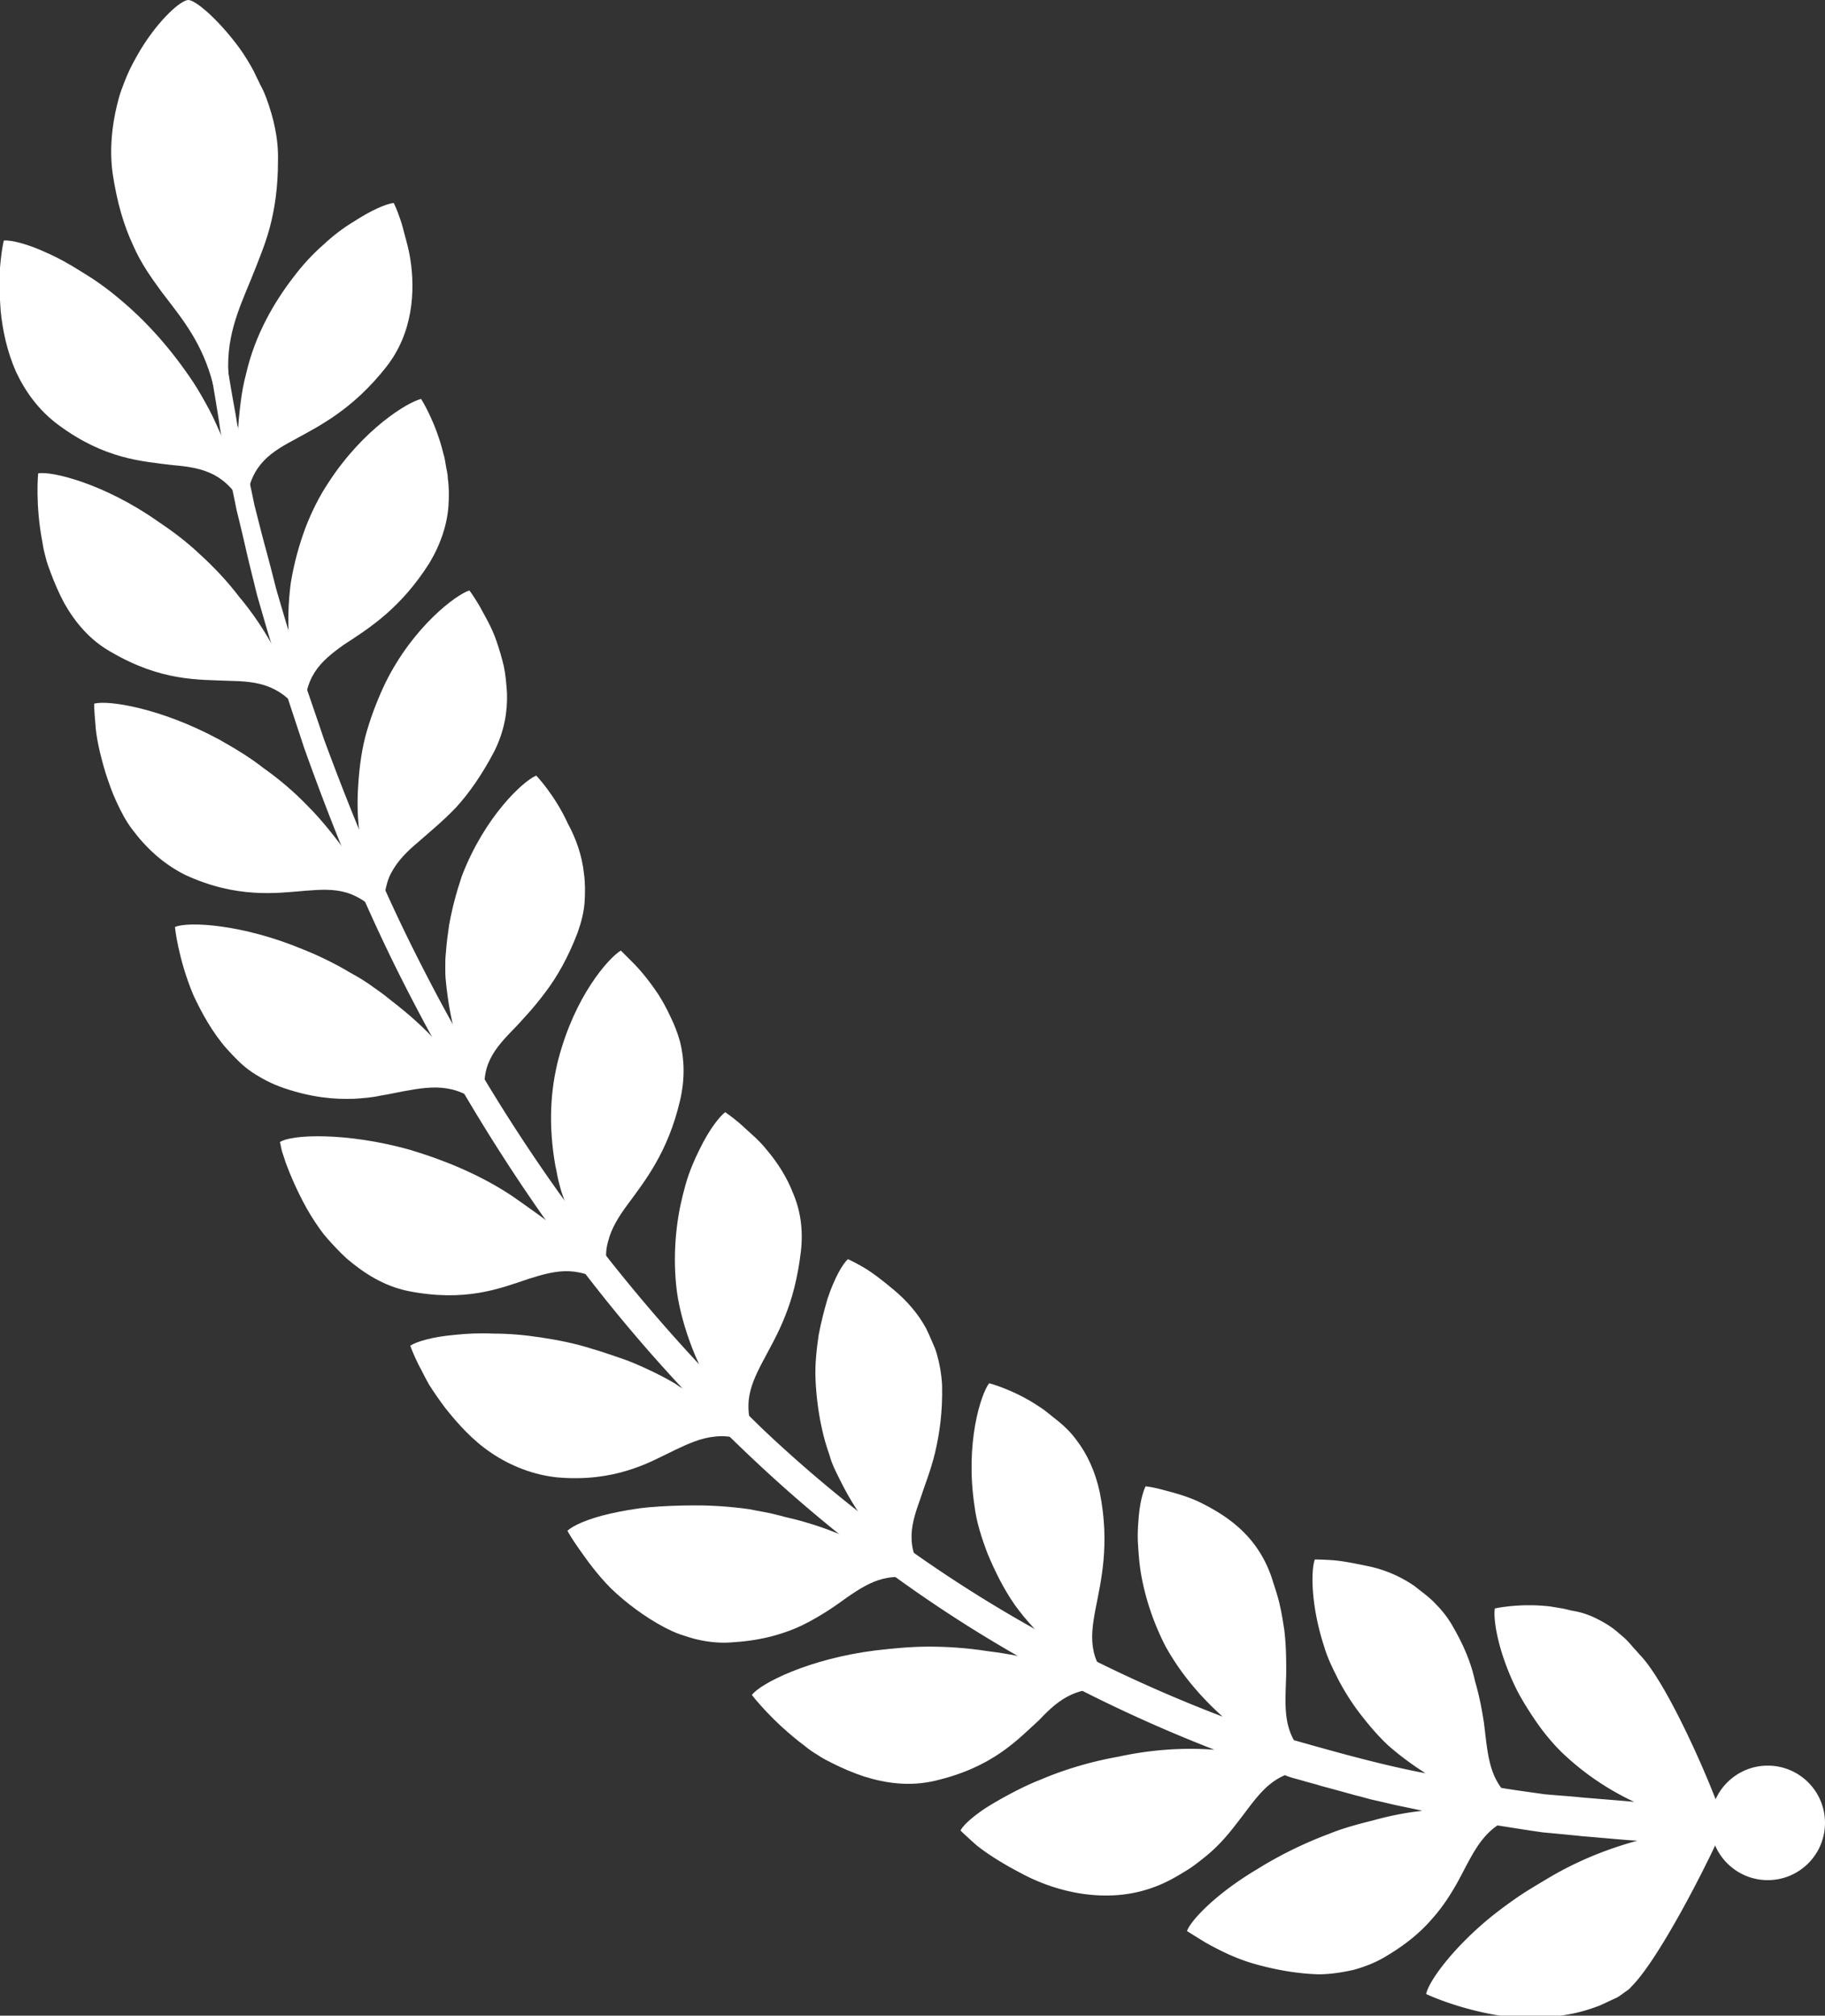 <svg id="Режим_изоляции" xmlns="http://www.w3.org/2000/svg" viewBox="0 0 286.9 316.8"><rect x="0" y="0" width="286.9" height="316.8" fill="#333333" stroke="none"/><style>.st0{fill:#fff}</style><path class="st0" d="M38.6 80.1c-.9-4-2-7.7-3.5-11-.8-1.7-1.4-3.2-2.2-4.7s-1.6-2.9-2.5-4.3c-3.6-5.4-7.5-9.7-11.6-13.1-2-1.7-4-3.1-6-4.3-1.9-1.2-3.7-2.2-5.3-2.9-3.2-1.5-5.8-2.1-6.9-2 0 0-.3 1.2-.5 3.2-.1 1-.2 2.2-.2 3.5s.1 2.8.2 4.3c.3 3.1 1 6.4 2.4 9.6 1.5 3.2 3.6 6.1 6.7 8.4 7.3 5.4 13.2 5.7 17.9 6.3 4.8.4 8.5 1.2 11.5 7z"/><path class="st0" d="M38.6 80.1c-.9-4-1.2-7.9-1.2-11.4 0-1.8.2-3.5.4-5.2s.5-3.3.9-4.8c1.4-6.1 4.4-11.2 7.4-15.1 1.5-2 3.1-3.7 4.7-5.1 1.6-1.5 3.2-2.7 4.7-3.6 2.9-1.9 5.3-2.9 6.4-3 0 0 .5 1 1 2.5.3.8.5 1.7.8 2.8.3 1.1.6 2.2.8 3.5.4 2.5.5 5.4 0 8.3-.5 2.9-1.6 5.9-3.8 8.7-5.3 6.7-10.4 9.2-14.6 11.5-4.1 2.2-7.1 4.3-7.5 10.9zM47.9 112.9c-.7-2-1.4-3.8-2.2-5.6-.8-1.7-1.5-3.4-2.4-5-1.7-3.2-3.6-6-5.7-8.5-1.9-2.5-4.1-4.8-6.2-6.7-2.1-2-4.4-3.7-6.5-5.1-8.5-6-16.8-8-18.9-7.6 0 0-.5 4.9.7 11 .1.8.3 1.5.5 2.3s.5 1.6.8 2.4c.6 1.6 1.3 3.2 2.1 4.7 1.7 3 4 5.8 7.4 7.7 7.9 4.6 13.7 4.3 18.4 4.5 4.7.1 8.4.5 12 5.9z"/><path class="st0" d="M47.9 112.9c-.7-2-1.2-3.9-1.6-5.7-.5-1.9-.6-3.7-.8-5.5-.3-3.6-.2-6.9.2-10 .5-3.1 1.3-6 2.3-8.7 1-2.6 2.2-5 3.6-7.1 5.5-8.5 12.5-12.7 14.6-13.2 0 0 2.3 3.6 3.5 8.6.2.6.3 1.3.4 1.9.1.7.3 1.3.3 2 .2 1.4.2 2.8.1 4.3-.2 2.9-1.2 6-3 9-4.5 7.1-9.4 10.2-13.4 12.8-3.8 2.7-6.5 5.1-6.2 11.6zM60.6 144.6c-.9-1.8-1.8-3.6-2.7-5.3s-1.9-3.3-3-4.7c-2.1-2.9-4.2-5.6-6.5-7.9-2.2-2.3-4.6-4.3-7-6-2.3-1.8-4.7-3.2-7-4.5-9.3-5-17.5-6.2-19.6-5.6 0 0 0 1.2.2 3.2.1 2 .7 4.7 1.6 7.7.5 1.5 1 3 1.7 4.5s1.5 3.1 2.6 4.5c2.1 2.8 4.8 5.3 8.2 7 4.1 1.9 7.7 2.6 10.8 2.8s5.7-.1 8.1-.3 4.5-.3 6.5.3c1 .3 2 .8 3 1.5L59 143c.5.4 1.1 1 1.6 1.6zM60.6 144.6c-.9-1.8-1.6-3.7-2.2-5.6-.6-1.8-1-3.6-1.4-5.4-.8-3.5-.9-6.9-.7-10 .2-3.2.6-6.1 1.4-8.8.8-2.7 1.8-5.2 2.9-7.5 4.4-8.9 11.2-13.9 13.2-14.5 0 0 .6.8 1.5 2.3.8 1.5 2 3.4 2.8 5.8.4 1.2.8 2.5 1.1 3.8.3 1.4.4 2.8.5 4.2.1 2.9-.4 6-2 9.2-2 3.8-4 6.6-6 8.8-2.1 2.2-4.1 3.8-5.9 5.4-1.8 1.5-3.3 3-4.3 4.9-.5.9-.8 2-1 3.2-.1.6-.1 1.3-.1 2 0 .6.1 1.4.2 2.2zM76.8 174.6c-2.1-3.6-4.5-6.6-6.8-9.3-2.3-2.8-4.8-5.1-7.3-7.1-.6-.5-1.3-1-1.9-1.5-.6-.5-1.2-.9-1.9-1.4-1.2-.9-2.5-1.7-3.8-2.4-2.5-1.5-5-2.7-7.5-3.7-9.6-4-18.1-4.4-20.1-3.5 0 0 .5 5 2.9 10.7 1.3 2.8 3 5.9 5.3 8.5 1.2 1.3 2.4 2.6 3.9 3.6s3.2 1.9 5 2.5c4.4 1.5 7.9 1.8 11 1.7 1.5-.1 2.9-.2 4.2-.5 1.3-.2 2.6-.5 3.7-.7 4.9-.9 8.6-1.3 13.3 3.1z"/><path class="st0" d="M76.8 174.6c-2.1-3.6-3.8-7-4.8-10.4s-1.6-6.8-1.9-9.9c-.1-.8-.1-1.6-.1-2.3 0-.8 0-1.5.1-2.3.1-1.5.3-2.9.5-4.3.5-2.8 1.2-5.3 2-7.7 3.6-9.4 9.7-15 11.7-15.8 0 0 2.9 3 5 7.6 1.2 2.2 2.2 4.9 2.5 7.8.2 1.4.2 3 .1 4.5s-.5 3.1-1.1 4.8c-1.5 3.9-3.2 6.9-5.1 9.4-.9 1.2-1.8 2.3-2.7 3.3-.9 1-1.7 1.9-2.5 2.7-3.3 3.4-5.5 6.3-3.7 12.6zM96.5 202.5c-1.3-1.6-2.6-3.1-4-4.5-1.3-1.4-2.6-2.7-3.9-3.9s-2.7-2.3-4.1-3.3l-2.1-1.5c-.7-.5-1.3-.9-2-1.4-5.3-3.5-11-5.7-16-7.2-5-1.4-9.7-2-13.3-2.1-3.7-.1-6.2.3-7.1.9 0 0 .1.3.2.9.1.6.4 1.3.7 2.3.7 1.9 1.8 4.5 3.3 7.2.8 1.4 1.7 2.8 2.7 4.1 1.1 1.3 2.3 2.6 3.6 3.8 2.7 2.3 5.8 4.3 9.6 5.1 9.1 1.8 14.5-.4 19-1.9 2.2-.7 4.3-1.3 6.4-1.2 2.1.1 4.3.8 7 2.7z"/><path class="st0" d="M96.5 202.5c-1.3-1.6-2.5-3.2-3.5-4.8s-1.8-3.3-2.6-4.9c-.7-1.6-1.4-3.2-1.9-4.8-.3-.8-.5-1.6-.7-2.4-.2-.8-.3-1.6-.5-2.4-1.1-6.3-.8-11.8.5-16.8 1.3-4.9 3.2-8.8 5.1-11.7s3.7-4.7 4.7-5.3l.5.5 1.4 1.4c1.2 1.2 2.6 2.9 4 5 .7 1.1 1.3 2.2 1.9 3.5.6 1.2 1.1 2.5 1.5 3.9.7 2.8.8 5.9 0 9.3-1.9 8.1-5.5 12.6-8.3 16.4-1.4 1.9-2.5 3.7-3 5.7-.6 2.1-.4 4.4.9 7.4zM119.7 227.5c-.8-.7-1.5-1.3-2.3-2-.7-.7-1.5-1.3-2.2-1.9-1.5-1.2-3-2.3-4.5-3.3-.8-.5-1.5-1-2.3-1.4-.4-.2-.8-.4-1.1-.7-.4-.2-.7-.4-1.1-.7-1.5-.9-2.9-1.6-4.4-2.3s-2.9-1.3-4.4-1.8-2.9-1-4.3-1.4c-2.8-.9-5.5-1.4-8.1-1.8-2.6-.4-5.1-.6-7.4-.6-2.3-.1-4.3 0-6.1.2-3.6.3-6.1 1.1-7 1.7 0 0 .4 1.2 1.3 3 .5.9 1 2 1.7 3.2.7 1.1 1.6 2.4 2.5 3.6 2 2.5 4.3 5.1 7.3 7.1s6.5 3.4 10.3 3.8c4.5.4 8.2-.2 11.1-1.1 3-.9 5.3-2.2 7.4-3.2s4.1-1.9 6.2-2.1c2.3-.3 4.5.3 7.4 1.7z"/><path class="st0" d="M119.7 227.5c-.8-.7-1.5-1.4-2.2-2.1-.7-.7-1.3-1.5-1.9-2.2-1.2-1.5-2.3-3-3.3-4.5-.5-.7-.9-1.5-1.4-2.2-.2-.4-.4-.7-.6-1.1-.2-.4-.4-.8-.5-1.2-.7-1.5-1.3-3.1-1.8-4.6s-.9-3-1.2-4.4c-.3-1.4-.5-2.8-.6-4.3-.2-2.8-.1-5.5.2-8 .3-2.5.8-4.7 1.4-6.8s1.4-3.9 2.2-5.5c1.5-3.1 3.1-5.1 4-5.8 0 0 .9.6 2.1 1.6.6.5 1.3 1.2 2.1 1.9s1.6 1.5 2.4 2.5c1.6 1.9 3.1 4.2 4.1 6.8 1.1 2.6 1.6 5.6 1.2 9.1-.5 4.2-1.4 7.5-2.5 10.2-1.1 2.8-2.4 5-3.5 7.1s-2 4-2.2 6.1c-.2 2.3.3 4.7 2 7.4zM146.3 248.9c-3.4-2.4-6.7-4.3-10-5.8-3.2-1.6-6.4-2.9-9.5-3.8-1.6-.5-3.2-.8-4.6-1.2-1.5-.4-3-.6-4.4-.9-2.9-.4-5.7-.6-8.4-.6s-5.1.1-7.4.3c-2.2.2-4.3.6-6.1 1-3.5.8-5.9 1.9-6.7 2.7 0 0 .6 1.1 1.8 2.8 1.2 1.7 2.8 4 5.1 6.3 2.3 2.2 5.2 4.4 8.4 6.1.8.4 1.6.8 2.5 1.1s1.8.6 2.7.8c1.8.4 3.7.6 5.7.4 4.6-.3 8.1-1.4 10.8-2.7 2.8-1.4 5-2.9 6.9-4.3 3.9-2.7 7.1-4.5 13.2-2.2z"/><path class="st0" d="M146.3 248.9c-3.4-2.4-6.2-5-8.6-7.6-2.3-2.7-4.1-5.6-5.5-8.4-.7-1.4-1.4-2.7-1.8-4.2-.5-1.4-.9-2.8-1.2-4.2-.6-2.7-.9-5.4-1-7.8-.1-2.4.2-4.8.5-6.9.4-2.1.9-4 1.4-5.7 1.1-3.3 2.4-5.5 3.2-6.2 0 0 .9.4 2.3 1.2 1.4.8 3.1 2.1 5 3.7s3.7 3.6 5 6c.3.6.6 1.3.9 2 .3.7.6 1.3.8 2.1.4 1.4.7 3 .8 4.8.1 4.2-.4 7.6-1.1 10.6-.7 2.9-1.7 5.3-2.4 7.5-1.6 4.4-2.4 7.9 1.7 13.1zM176 265.7c-1.9-.9-3.7-1.7-5.5-2.3l-2.7-.9c-.9-.3-1.7-.6-2.6-.9-3.4-1.1-6.8-1.7-10-2.1-3.2-.5-6.3-.7-9.2-.7s-5.8.3-8.4.6c-10.4 1.3-18.1 5.2-19.4 7 0 0 3.1 4.1 8.3 8 .6.5 1.3 1 2 1.4.7.5 1.5.9 2.3 1.3 1.6.8 3.2 1.5 5 2.1 3.5 1.1 7.2 1.6 11.1.7 9.1-2.1 13-6.4 16.5-9.6 3.2-3.4 6.2-5.7 12.6-4.6z"/><path class="st0" d="M176 265.7c-1.9-.9-3.6-1.9-5.2-2.9-.8-.5-1.6-1-2.4-1.6-.7-.6-1.4-1.2-2.1-1.7-2.7-2.3-5-4.8-6.8-7.3-1.8-2.6-3.1-5.3-4.2-7.9-1-2.6-1.8-5.1-2.1-7.6-1.5-9.9 1-17.6 2.3-19.3 0 0 3.9 1 7.9 3.7.5.3 1 .7 1.5 1.1l1.5 1.2c1 .8 2 1.8 2.8 2.9 1.7 2.2 3 5 3.7 8.3 1.6 8.1.2 13.8-.7 18.4-.9 4.8-1.1 8.4 3.8 12.7zM36 59.9c-.7-6.6 1.5-11.2 3.5-16.1.5-1.2 1-2.5 1.5-3.8s1-2.7 1.4-4.2c.8-3 1.3-6.4 1.3-10.5.1-3.5-.7-6.8-1.8-9.8-.3-.8-.6-1.5-1-2.2-.3-.7-.7-1.4-1-2.1-.7-1.3-1.5-2.6-2.3-3.7-3.4-4.6-6.9-7.5-8-7.5s-4.5 2.9-7.5 7.8c-.7 1.2-1.5 2.6-2.1 4-.3.7-.6 1.5-.9 2.3s-.5 1.6-.7 2.4c-.8 3.3-1.2 6.9-.7 10.7.7 4.7 1.8 8.3 3.2 11.3 1.3 3 3 5.3 4.6 7.5 3.3 4.3 6.3 7.9 8 14.4l2.5-.5z"/><path class="st0" d="M228.6 256c-.8-1.5-1.8-2.8-2.9-3.9-1-1.1-2.2-1.9-3.3-2.8a20 20 0 0 0-7.1-3.1c-2.4-.5-4.4-.9-6-1s-2.6-.1-2.6-.1c-.6 1.6-.7 7.1 1.5 13.8.5 1.7 1.3 3.3 2.2 5.1.9 1.7 2 3.5 3.3 5.2s2.8 3.5 4.5 5.1c1.7 1.5 3.7 3 5.9 4.4-6.4-1.2-13.3-3.1-20.7-5.2-1.7-3.1-1.3-6.4-1.2-10.5 0-2.1 0-4.3-.3-6.8-.2-1.3-.4-2.6-.7-3.9-.3-1.4-.8-2.8-1.3-4.4-2.3-6.7-7.2-9.8-11.5-11.9-2.2-1-4.3-1.5-5.8-1.9s-2.5-.5-2.5-.5c-.4.8-.9 2.5-1.1 5-.1 1.2-.2 2.6-.1 4.1.1 1.5.2 3.1.5 4.8.6 3.4 1.8 7.3 3.8 11.2 2.1 3.8 5 7.5 9 11.1-11.8-4.5-24.3-10.4-36.6-17.9s-24.4-16.6-35.6-27.2C108.9 214 98.7 202.3 89.7 190S73 164.9 66.6 152.4c-6.5-12.6-11.5-24.9-15.7-36.3-1.9-5.7-3.9-11.1-5.3-16.2-.8-2.6-1.5-5-2.2-7.4-.6-2.4-1.2-4.7-1.8-6.9-.6-2.2-1.1-4.3-1.6-6.2-.4-2-.8-3.8-1.2-5.6-.4-1.7-.7-3.4-1-4.9-.2-.7-.3-1.5-.5-2.1-.1-.7-.2-1.3-.3-1.9-.9-4.9-1.3-7.6-1.3-7.6l-2.7.4s.5 2.7 1.3 7.7c.1.6.2 1.3.3 2s.3 1.4.4 2.2c.3 1.5.6 3.2 1 4.9.4 1.8.8 3.7 1.2 5.7.5 2 1 4.1 1.5 6.3s1.1 4.5 1.7 7c.7 2.4 1.4 4.9 2.2 7.5 1.4 5.2 3.3 10.7 5.2 16.5 4.1 11.5 9.1 24.1 15.6 36.9 6.5 12.8 14.2 25.9 23.2 38.5s19.3 24.6 30.7 35.4c11.3 10.8 23.6 20.3 36.2 28.1 12.6 7.8 25.3 13.9 37.4 18.6-5.4-.4-10.5.1-15.1 1.1-4.5.8-8.7 2.1-12.2 3.6-1.8.7-3.4 1.5-4.9 2.3s-2.7 1.5-3.8 2.2c-2.1 1.4-3.5 2.7-3.9 3.5 0 0 .9.9 2.5 2.3 1.6 1.3 4.1 2.9 7 4.4 5.7 3.1 13.7 4.9 20.9 2.2 1.7-.6 3.3-1.5 4.6-2.3 1.4-.8 2.5-1.7 3.5-2.5 2.1-1.7 3.6-3.5 4.9-5.2 2.6-3.3 4.3-6.2 7.6-7.6.9.4 1.9.6 2.9.9s1.9.5 2.8.8c1.9.5 3.7 1 5.5 1.5.9.2 1.8.5 2.7.7s1.8.4 2.6.6c1.7.4 3.4.7 5.1 1.1-2.7.3-5.2.8-7.7 1.5-2.4.6-4.7 1.2-6.9 2.1-4.3 1.6-8.2 3.6-11.4 5.6-6.4 3.8-10.4 8-11 9.7 0 0 1.1.7 2.9 1.8 1.8 1 4.4 2.4 7.5 3.3s6.7 1.6 10.3 1.7c1.8 0 3.7-.3 5.5-.7 1.8-.5 3.6-1.2 5.2-2.2 3.2-1.9 5.5-3.9 7.2-5.9 1.7-1.9 3-4 4-5.8 2-3.7 3.3-6.8 6.2-8.8 2.6.4 5 .8 7.2 1.1 2.2.2 4.3.4 6.2.6 3.7.3 6.6.6 8.6.7-5.1 1.4-9.6 3.3-13.7 5.7-2 1.2-3.9 2.3-5.6 3.5-1.7 1.2-3.3 2.4-4.7 3.6-5.7 4.9-8.9 9.6-9.2 11.3 0 0 4.6 2.2 11 3.3.8.1 1.6.3 2.5.3.4 0 .8.1 1.3.1h1.4c1.8 0 3.7-.1 5.6-.4 1.9-.3 3.7-.8 5.5-1.5.9-.4 1.7-.8 2.6-1.2.4-.2.8-.5 1.2-.8s.8-.5 1.1-.9c5.1-5 14.6-24.6 14.6-25.5 0-1.7-8.1-21.3-13.1-26.6-.3-.3-.6-.7-.9-1s-.5-.6-.8-.9c-.5-.6-1.1-1.1-1.7-1.6-1.1-1-2.3-1.7-3.5-2.3s-2.4-1-3.6-1.2c-.6-.1-1.2-.3-1.8-.4l-1.8-.3c-4.8-.6-8.8.3-8.8.3-.3 1.7.5 7 3.6 13.1.8 1.5 1.8 3.1 2.9 4.7 1.1 1.6 2.4 3.2 3.9 4.7 3 2.9 6.8 5.7 11.5 7.9-2-.2-4.8-.4-8.3-.7-1.8-.2-3.7-.3-5.8-.5-2.1-.3-4.4-.6-6.8-1-2-2.7-2.2-6-2.7-10.1-.3-2-.7-4.2-1.4-6.6-.6-2.8-1.7-5.5-3.3-8.3z"/><circle class="st0" cx="277.9" cy="286.5" r="9"/></svg>